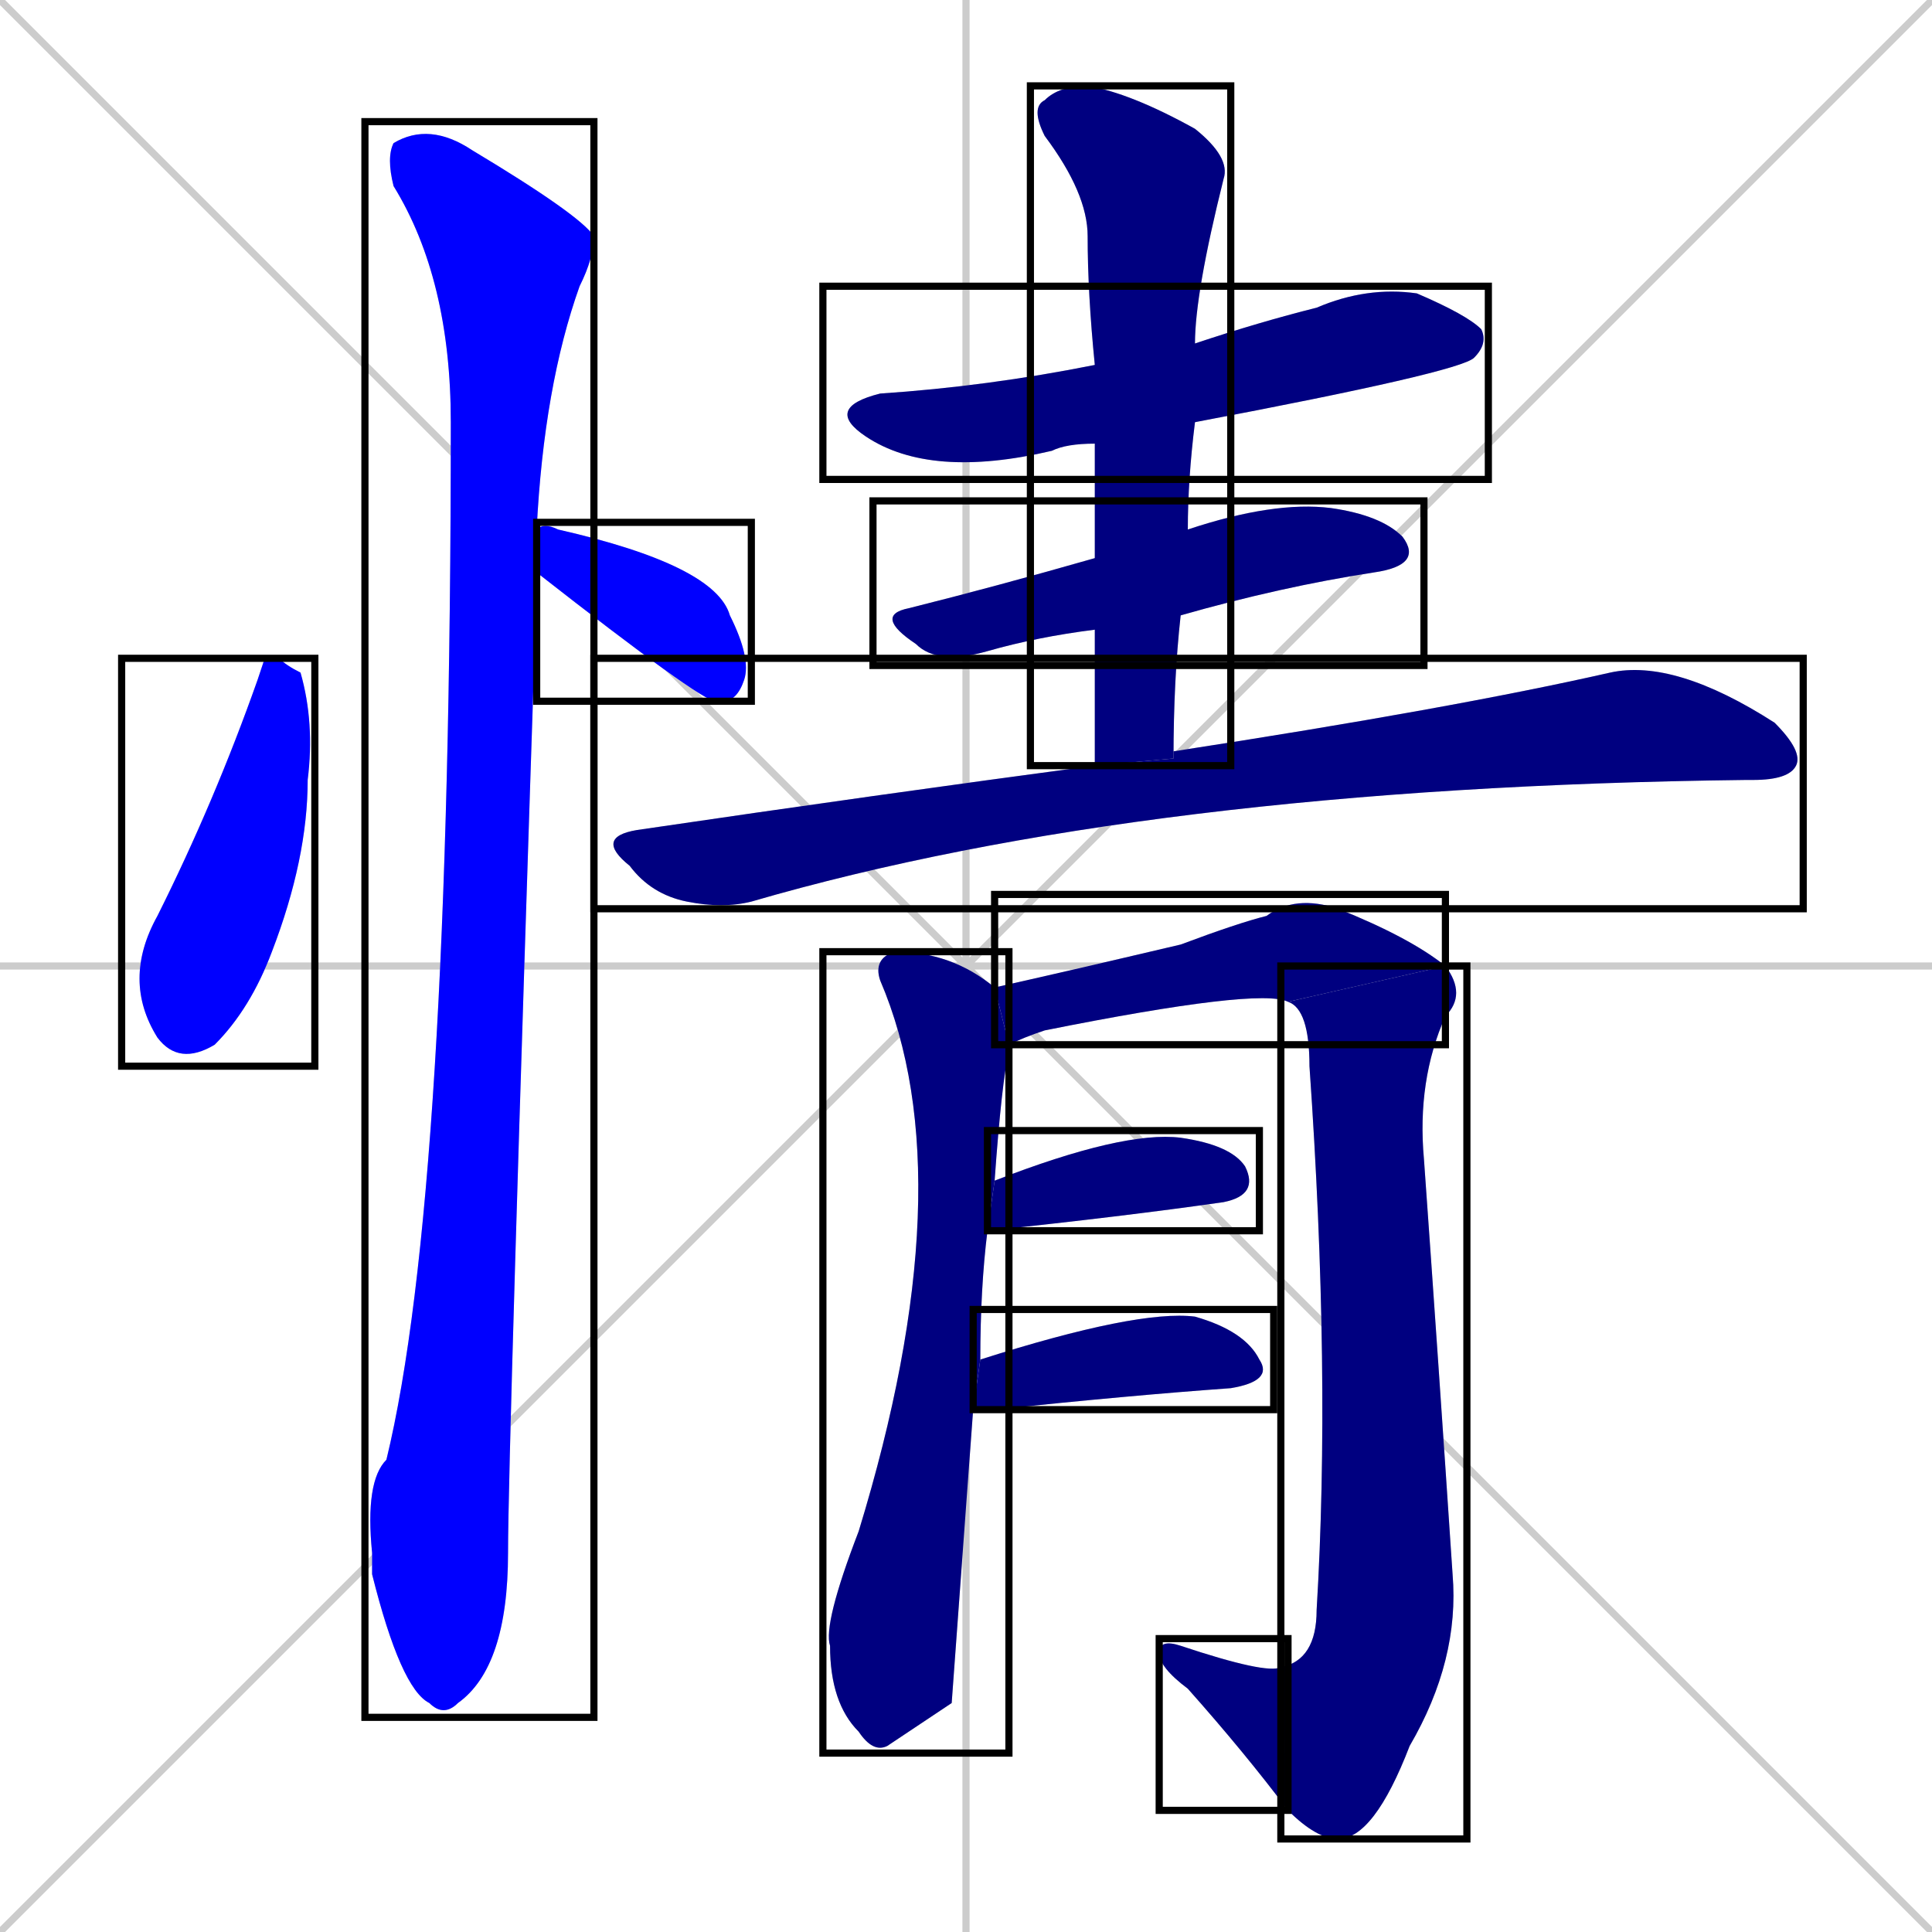 <svg xmlns="http://www.w3.org/2000/svg" xmlns:xlink="http://www.w3.org/1999/xlink" width="270" height="270"><defs><clipPath id="clip-mask-1"><use xlink:href="#rect-1" /></clipPath><clipPath id="clip-mask-2"><use xlink:href="#rect-2" /></clipPath><clipPath id="clip-mask-3"><use xlink:href="#rect-3" /></clipPath><clipPath id="clip-mask-4"><use xlink:href="#rect-4" /></clipPath><clipPath id="clip-mask-5"><use xlink:href="#rect-5" /></clipPath><clipPath id="clip-mask-6"><use xlink:href="#rect-6" /></clipPath><clipPath id="clip-mask-7"><use xlink:href="#rect-7" /></clipPath><clipPath id="clip-mask-8"><use xlink:href="#rect-8" /></clipPath><clipPath id="clip-mask-9"><use xlink:href="#rect-9" /></clipPath><clipPath id="clip-mask-10"><use xlink:href="#rect-10" /></clipPath><clipPath id="clip-mask-11"><use xlink:href="#rect-11" /></clipPath><clipPath id="clip-mask-12"><use xlink:href="#rect-12" /></clipPath><clipPath id="clip-mask-13"><use xlink:href="#rect-13" /></clipPath></defs><path d="M 0 0 L 270 270 M 270 0 L 0 270 M 135 0 L 135 270 M 0 135 L 270 135" stroke="#CCCCCC" /><path d="M 37 92 L 39 92 Q 40 93 42 94 Q 44 101 43 109 Q 43 120 38 133 Q 35 141 30 146 Q 25 149 22 145 Q 17 137 22 128 Q 30 112 36 95" fill="#CCCCCC"/><path d="M 75 74 Q 76 73 78 74 Q 100 79 102 86 Q 105 92 104 95 Q 103 98 101 98 L 100 98 Q 98 98 75 80" fill="#CCCCCC"/><path d="M 75 81 L 75 82 Q 71 203 71 217 Q 71 233 64 238 Q 62 240 60 238 Q 56 236 52 220 Q 52 219 52 217 Q 51 207 54 204 Q 63 167 63 59 Q 63 39 55 26 Q 54 22 55 20 Q 60 17 66 21 Q 81 30 83 33 Q 83 36 81 40 Q 76 54 75 74 L 75 80" fill="#CCCCCC"/><path d="M 153 62 Q 149 62 147 63 Q 130 67 121 61 Q 115 57 123 55 Q 138 54 153 51 L 167 48 Q 176 45 184 43 Q 191 40 198 41 Q 205 44 207 46 Q 208 48 206 50 Q 204 52 167 59" fill="#CCCCCC"/><path d="M 153 88 Q 145 89 138 91 Q 131 93 128 90 Q 122 86 127 85 Q 139 82 153 78 L 166 74 Q 178 70 186 71 Q 193 72 196 75 Q 199 79 192 80 Q 179 82 165 86" fill="#CCCCCC"/><path d="M 153 97 L 153 88 L 153 78 Q 153 69 153 62 L 153 51 Q 152 41 152 33 Q 152 27 146 19 Q 144 15 146 14 Q 148 12 152 12 Q 158 13 167 18 Q 172 22 171 25 Q 167 41 167 48 L 167 59 Q 166 67 166 74 L 165 86 Q 164 95 164 106 L 153 107" fill="#CCCCCC"/><path d="M 164 106 Q 164 105 164 105 Q 203 99 225 94 Q 234 92 248 101 Q 252 105 251 107 Q 250 109 245 109 L 244 109 Q 160 110 105 126 Q 101 127 96 126 Q 91 125 88 121 Q 83 117 89 116 Q 123 111 153 107" fill="#CCCCCC"/><path d="M 133 238 L 124 244 Q 122 245 120 242 Q 116 238 116 230 Q 115 227 120 214 Q 135 165 123 137 Q 122 134 125 133 Q 133 133 139 138 L 141 146 Q 141 146 141 147 Q 140 151 139 165 L 138 172 Q 137 180 137 190 L 136 197" fill="#CCCCCC"/><path d="M 139 138 Q 148 136 165 132 Q 173 129 177 128 Q 181 125 187 127 Q 197 131 202 135 L 180 140 Q 176 138 146 144 Q 143 145 141 146" fill="#CCCCCC"/><path d="M 202 135 Q 205 139 202 142 Q 198 151 199 162 Q 201 190 203 220 Q 204 232 197 244 Q 192 257 187 257 Q 184 257 180 253 L 179 233 Q 184 232 184 225 Q 186 192 183 149 Q 183 141 180 140" fill="#CCCCCC"/><path d="M 180 253 Q 174 245 166 236 Q 162 233 162 231 Q 162 229 165 230 Q 177 234 179 233" fill="#CCCCCC"/><path d="M 139 165 Q 157 158 165 159 Q 172 160 174 163 Q 176 167 171 168 Q 157 170 138 172" fill="#CCCCCC"/><path d="M 137 190 Q 159 183 167 184 Q 174 186 176 190 Q 178 193 172 194 Q 158 195 139 197 Q 137 197 136 197" fill="#CCCCCC"/><path d="M 37 92 L 39 92 Q 40 93 42 94 Q 44 101 43 109 Q 43 120 38 133 Q 35 141 30 146 Q 25 149 22 145 Q 17 137 22 128 Q 30 112 36 95" fill="#0000ff" clip-path="url(#clip-mask-1)" /><path d="M 75 74 Q 76 73 78 74 Q 100 79 102 86 Q 105 92 104 95 Q 103 98 101 98 L 100 98 Q 98 98 75 80" fill="#0000ff" clip-path="url(#clip-mask-2)" /><path d="M 75 81 L 75 82 Q 71 203 71 217 Q 71 233 64 238 Q 62 240 60 238 Q 56 236 52 220 Q 52 219 52 217 Q 51 207 54 204 Q 63 167 63 59 Q 63 39 55 26 Q 54 22 55 20 Q 60 17 66 21 Q 81 30 83 33 Q 83 36 81 40 Q 76 54 75 74 L 75 80" fill="#0000ff" clip-path="url(#clip-mask-3)" /><path d="M 153 62 Q 149 62 147 63 Q 130 67 121 61 Q 115 57 123 55 Q 138 54 153 51 L 167 48 Q 176 45 184 43 Q 191 40 198 41 Q 205 44 207 46 Q 208 48 206 50 Q 204 52 167 59" fill="#000080" clip-path="url(#clip-mask-4)" /><path d="M 153 88 Q 145 89 138 91 Q 131 93 128 90 Q 122 86 127 85 Q 139 82 153 78 L 166 74 Q 178 70 186 71 Q 193 72 196 75 Q 199 79 192 80 Q 179 82 165 86" fill="#000080" clip-path="url(#clip-mask-5)" /><path d="M 153 97 L 153 88 L 153 78 Q 153 69 153 62 L 153 51 Q 152 41 152 33 Q 152 27 146 19 Q 144 15 146 14 Q 148 12 152 12 Q 158 13 167 18 Q 172 22 171 25 Q 167 41 167 48 L 167 59 Q 166 67 166 74 L 165 86 Q 164 95 164 106 L 153 107" fill="#000080" clip-path="url(#clip-mask-6)" /><path d="M 164 106 Q 164 105 164 105 Q 203 99 225 94 Q 234 92 248 101 Q 252 105 251 107 Q 250 109 245 109 L 244 109 Q 160 110 105 126 Q 101 127 96 126 Q 91 125 88 121 Q 83 117 89 116 Q 123 111 153 107" fill="#000080" clip-path="url(#clip-mask-7)" /><path d="M 133 238 L 124 244 Q 122 245 120 242 Q 116 238 116 230 Q 115 227 120 214 Q 135 165 123 137 Q 122 134 125 133 Q 133 133 139 138 L 141 146 Q 141 146 141 147 Q 140 151 139 165 L 138 172 Q 137 180 137 190 L 136 197" fill="#000080" clip-path="url(#clip-mask-8)" /><path d="M 139 138 Q 148 136 165 132 Q 173 129 177 128 Q 181 125 187 127 Q 197 131 202 135 L 180 140 Q 176 138 146 144 Q 143 145 141 146" fill="#000080" clip-path="url(#clip-mask-9)" /><path d="M 202 135 Q 205 139 202 142 Q 198 151 199 162 Q 201 190 203 220 Q 204 232 197 244 Q 192 257 187 257 Q 184 257 180 253 L 179 233 Q 184 232 184 225 Q 186 192 183 149 Q 183 141 180 140" fill="#000080" clip-path="url(#clip-mask-10)" /><path d="M 180 253 Q 174 245 166 236 Q 162 233 162 231 Q 162 229 165 230 Q 177 234 179 233" fill="#000080" clip-path="url(#clip-mask-11)" /><path d="M 139 165 Q 157 158 165 159 Q 172 160 174 163 Q 176 167 171 168 Q 157 170 138 172" fill="#000080" clip-path="url(#clip-mask-12)" /><path d="M 137 190 Q 159 183 167 184 Q 174 186 176 190 Q 178 193 172 194 Q 158 195 139 197 Q 137 197 136 197" fill="#000080" clip-path="url(#clip-mask-13)" /><rect x="17" y="92" width="27" height="57" id="rect-1" fill="transparent" stroke="#000000"><animate attributeName="y" from="35" to="92" dur="0.211" begin="0; animate13.end + 1s" id="animate1" fill="freeze"/></rect><rect x="75" y="73" width="30" height="25" id="rect-2" fill="transparent" stroke="#000000"><set attributeName="x" to="45" begin="0; animate13.end + 1s" /><animate attributeName="x" from="45" to="75" dur="0.111" begin="animate1.end + 0.5" id="animate2" fill="freeze"/></rect><rect x="51" y="17" width="32" height="223" id="rect-3" fill="transparent" stroke="#000000"><set attributeName="y" to="-206" begin="0; animate13.end + 1s" /><animate attributeName="y" from="-206" to="17" dur="0.826" begin="animate2.end + 0.5" id="animate3" fill="freeze"/></rect><rect x="115" y="40" width="93" height="27" id="rect-4" fill="transparent" stroke="#000000"><set attributeName="x" to="22" begin="0; animate13.end + 1s" /><animate attributeName="x" from="22" to="115" dur="0.344" begin="animate3.end + 0.5" id="animate4" fill="freeze"/></rect><rect x="122" y="70" width="77" height="23" id="rect-5" fill="transparent" stroke="#000000"><set attributeName="x" to="45" begin="0; animate13.end + 1s" /><animate attributeName="x" from="45" to="122" dur="0.285" begin="animate4.end + 0.5" id="animate5" fill="freeze"/></rect><rect x="144" y="12" width="28" height="95" id="rect-6" fill="transparent" stroke="#000000"><set attributeName="y" to="-83" begin="0; animate13.end + 1s" /><animate attributeName="y" from="-83" to="12" dur="0.352" begin="animate5.end + 0.5" id="animate6" fill="freeze"/></rect><rect x="83" y="92" width="169" height="35" id="rect-7" fill="transparent" stroke="#000000"><set attributeName="x" to="-86" begin="0; animate13.end + 1s" /><animate attributeName="x" from="-86" to="83" dur="0.626" begin="animate6.end + 0.5" id="animate7" fill="freeze"/></rect><rect x="115" y="133" width="26" height="112" id="rect-8" fill="transparent" stroke="#000000"><set attributeName="y" to="21" begin="0; animate13.end + 1s" /><animate attributeName="y" from="21" to="133" dur="0.415" begin="animate7.end + 0.5" id="animate8" fill="freeze"/></rect><rect x="139" y="125" width="63" height="21" id="rect-9" fill="transparent" stroke="#000000"><set attributeName="x" to="76" begin="0; animate13.end + 1s" /><animate attributeName="x" from="76" to="139" dur="0.233" begin="animate8.end + 0.5" id="animate9" fill="freeze"/></rect><rect x="179" y="135" width="26" height="122" id="rect-10" fill="transparent" stroke="#000000"><set attributeName="y" to="13" begin="0; animate13.end + 1s" /><animate attributeName="y" from="13" to="135" dur="0.452" begin="animate9.end" id="animate10" fill="freeze"/></rect><rect x="162" y="229" width="18" height="24" id="rect-11" fill="transparent" stroke="#000000"><set attributeName="x" to="180" begin="0; animate13.end + 1s" /><animate attributeName="x" from="180" to="162" dur="0.067" begin="animate10.end" id="animate11" fill="freeze"/></rect><rect x="138" y="158" width="38" height="14" id="rect-12" fill="transparent" stroke="#000000"><set attributeName="x" to="100" begin="0; animate13.end + 1s" /><animate attributeName="x" from="100" to="138" dur="0.141" begin="animate11.end + 0.5" id="animate12" fill="freeze"/></rect><rect x="136" y="183" width="42" height="14" id="rect-13" fill="transparent" stroke="#000000"><set attributeName="x" to="94" begin="0; animate13.end + 1s" /><animate attributeName="x" from="94" to="136" dur="0.156" begin="animate12.end + 0.5" id="animate13" fill="freeze"/></rect></svg>